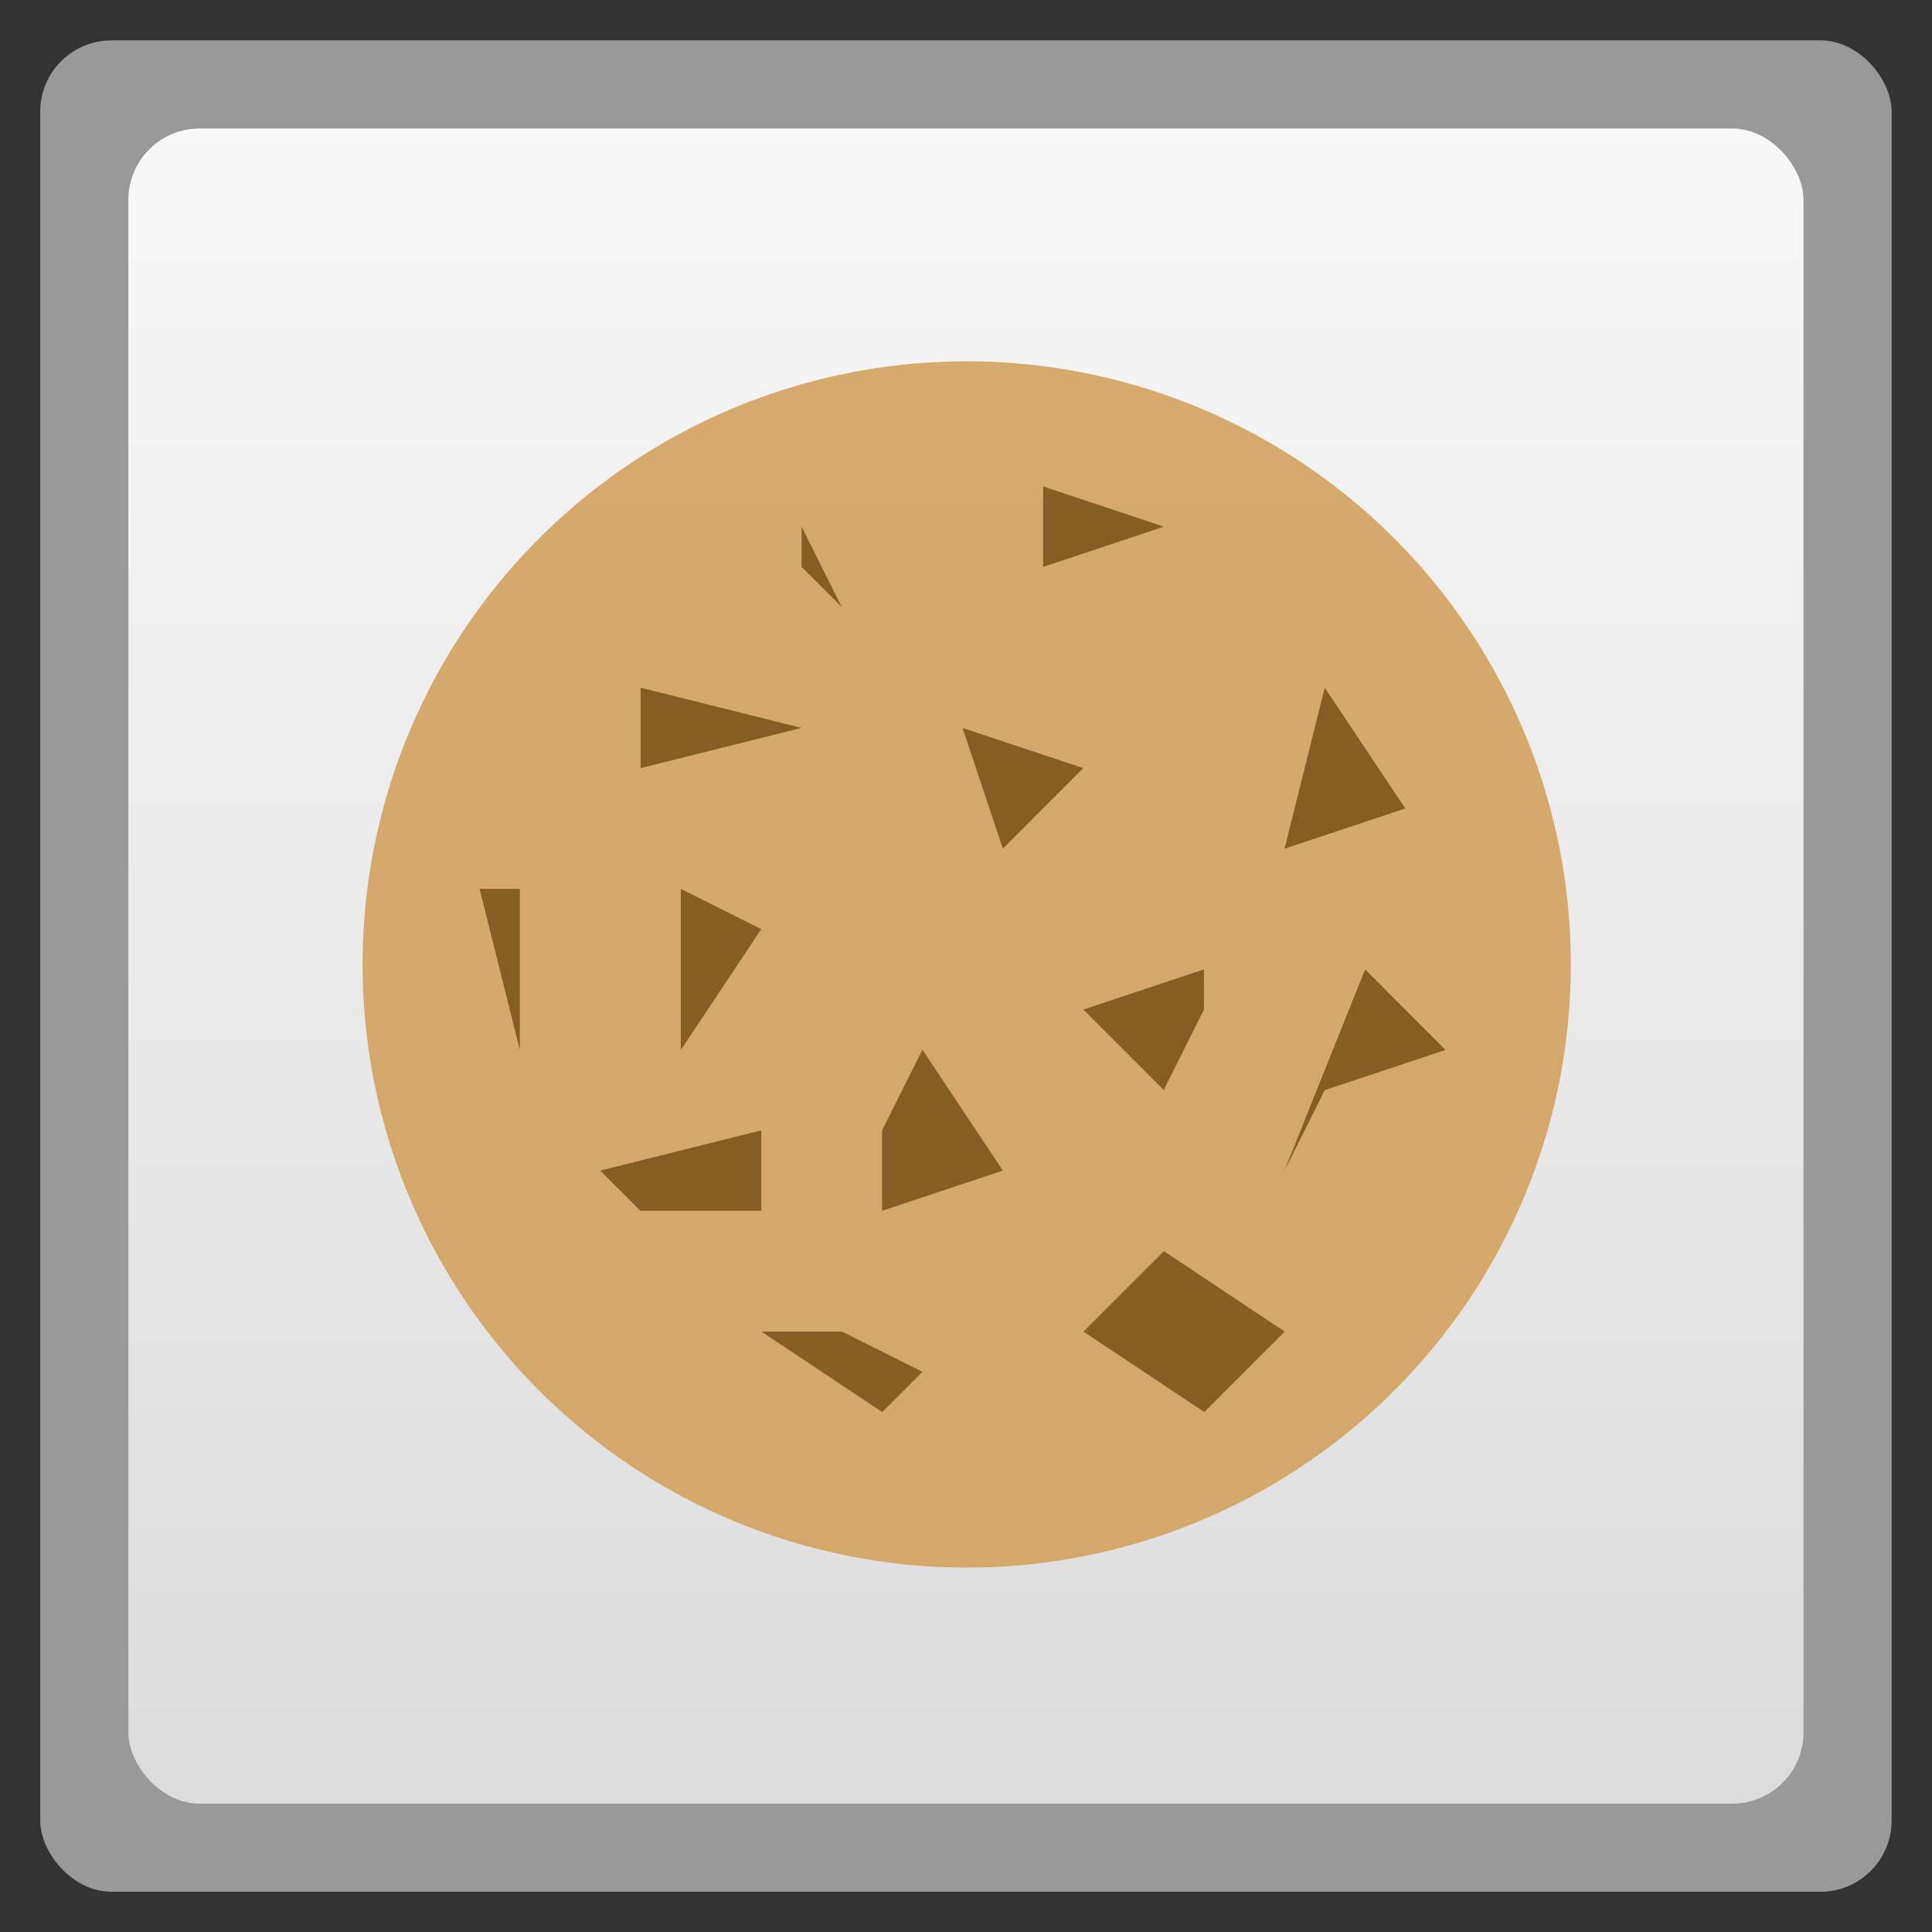 <svg xmlns="http://www.w3.org/2000/svg" height="48" width="48" viewBox="0 0 13.547 13.547">
 <rect x="0" y="0" width="13.547" height="13.547" fill="#333333" stroke="none"/>
 <defs>
  <linearGradient id="0" gradientUnits="userSpaceOnUse" x2="0" gradientTransform="matrix(1.095,0,0,1.095,-133.002,-293.022)" y1="279.1" y2="268.33">
   <stop stop-color="#dcdcdc"/>
   <stop stop-color="#f8f8f8" offset="1"/>
  </linearGradient>
 </defs>
 <rect opacity="0.5" fill-rule="evenodd" rx="0.5" height="12.982" width="12.982" y="0.283" x="0.282" fill="#fff"/>
 <rect fill-rule="evenodd" rx="0.5" height="11.746" width="11.746" y="0.901" x="0.9" fill="url(#0)"/>
 <path d="m 35.797,27.763 a 12,11.492 0 1 1 -24,0 12,11.492 0 1 1 24,0 z" transform="matrix(0.353,0,0,0.368,-1.622,-3.454)" opacity="0.887" fill="#d3a15d"/>
 <path d="m 4.492,4.822 0,0.564 1.129,-0.282 z" fill="#865d24"/>
 <path d="m 7.314,3.411 0,0.564 0.847,-0.282 z" fill="#865d24"/>
 <path d="M 6.749,5.104 7.032,5.951 7.596,5.386 z" fill="#865d24"/>
 <path d="m 9.289,4.822 -0.282,1.129 0.847,-0.282 z" fill="#865d24"/>
 <path d="m 4.774,6.233 0,1.129 0.564,-0.847 z" fill="#865d24"/>
 <path d="m 6.185,7.926 0,0.564 0.847,-0.282 -0.564,-0.847 z" fill="#865d24"/>
 <path d="m 5.621,3.693 0,0.282 0.282,0.282 z" fill="#865d24"/>
 <path d="m 8.443,6.797 -0.847,0.282 0.564,0.564 0.282,-0.564 0,-0.282 0,0 z" fill="#865d24"/>
 <path d="M 9.572,6.797 9.007,8.208 9.289,7.644 10.136,7.362 z" fill="#865d24"/>
 <path d="m 8.161,8.773 -0.564,0.564 0.847,0.564 0.564,-0.564 z" fill="#865d24"/>
 <path d="m 5.903,9.337 -0.564,0 0.847,0.564 0.282,-0.282 -0.564,-0.282 z" fill="#865d24"/>
 <path d="M 4.209,8.208 5.338,7.926 l 0,0.564 -0.847,0 z" fill="#865d24"/>
 <path d="m 3.363,6.233 0.282,1.129 0,-1.129 z" fill="#865d24"/>
</svg>
